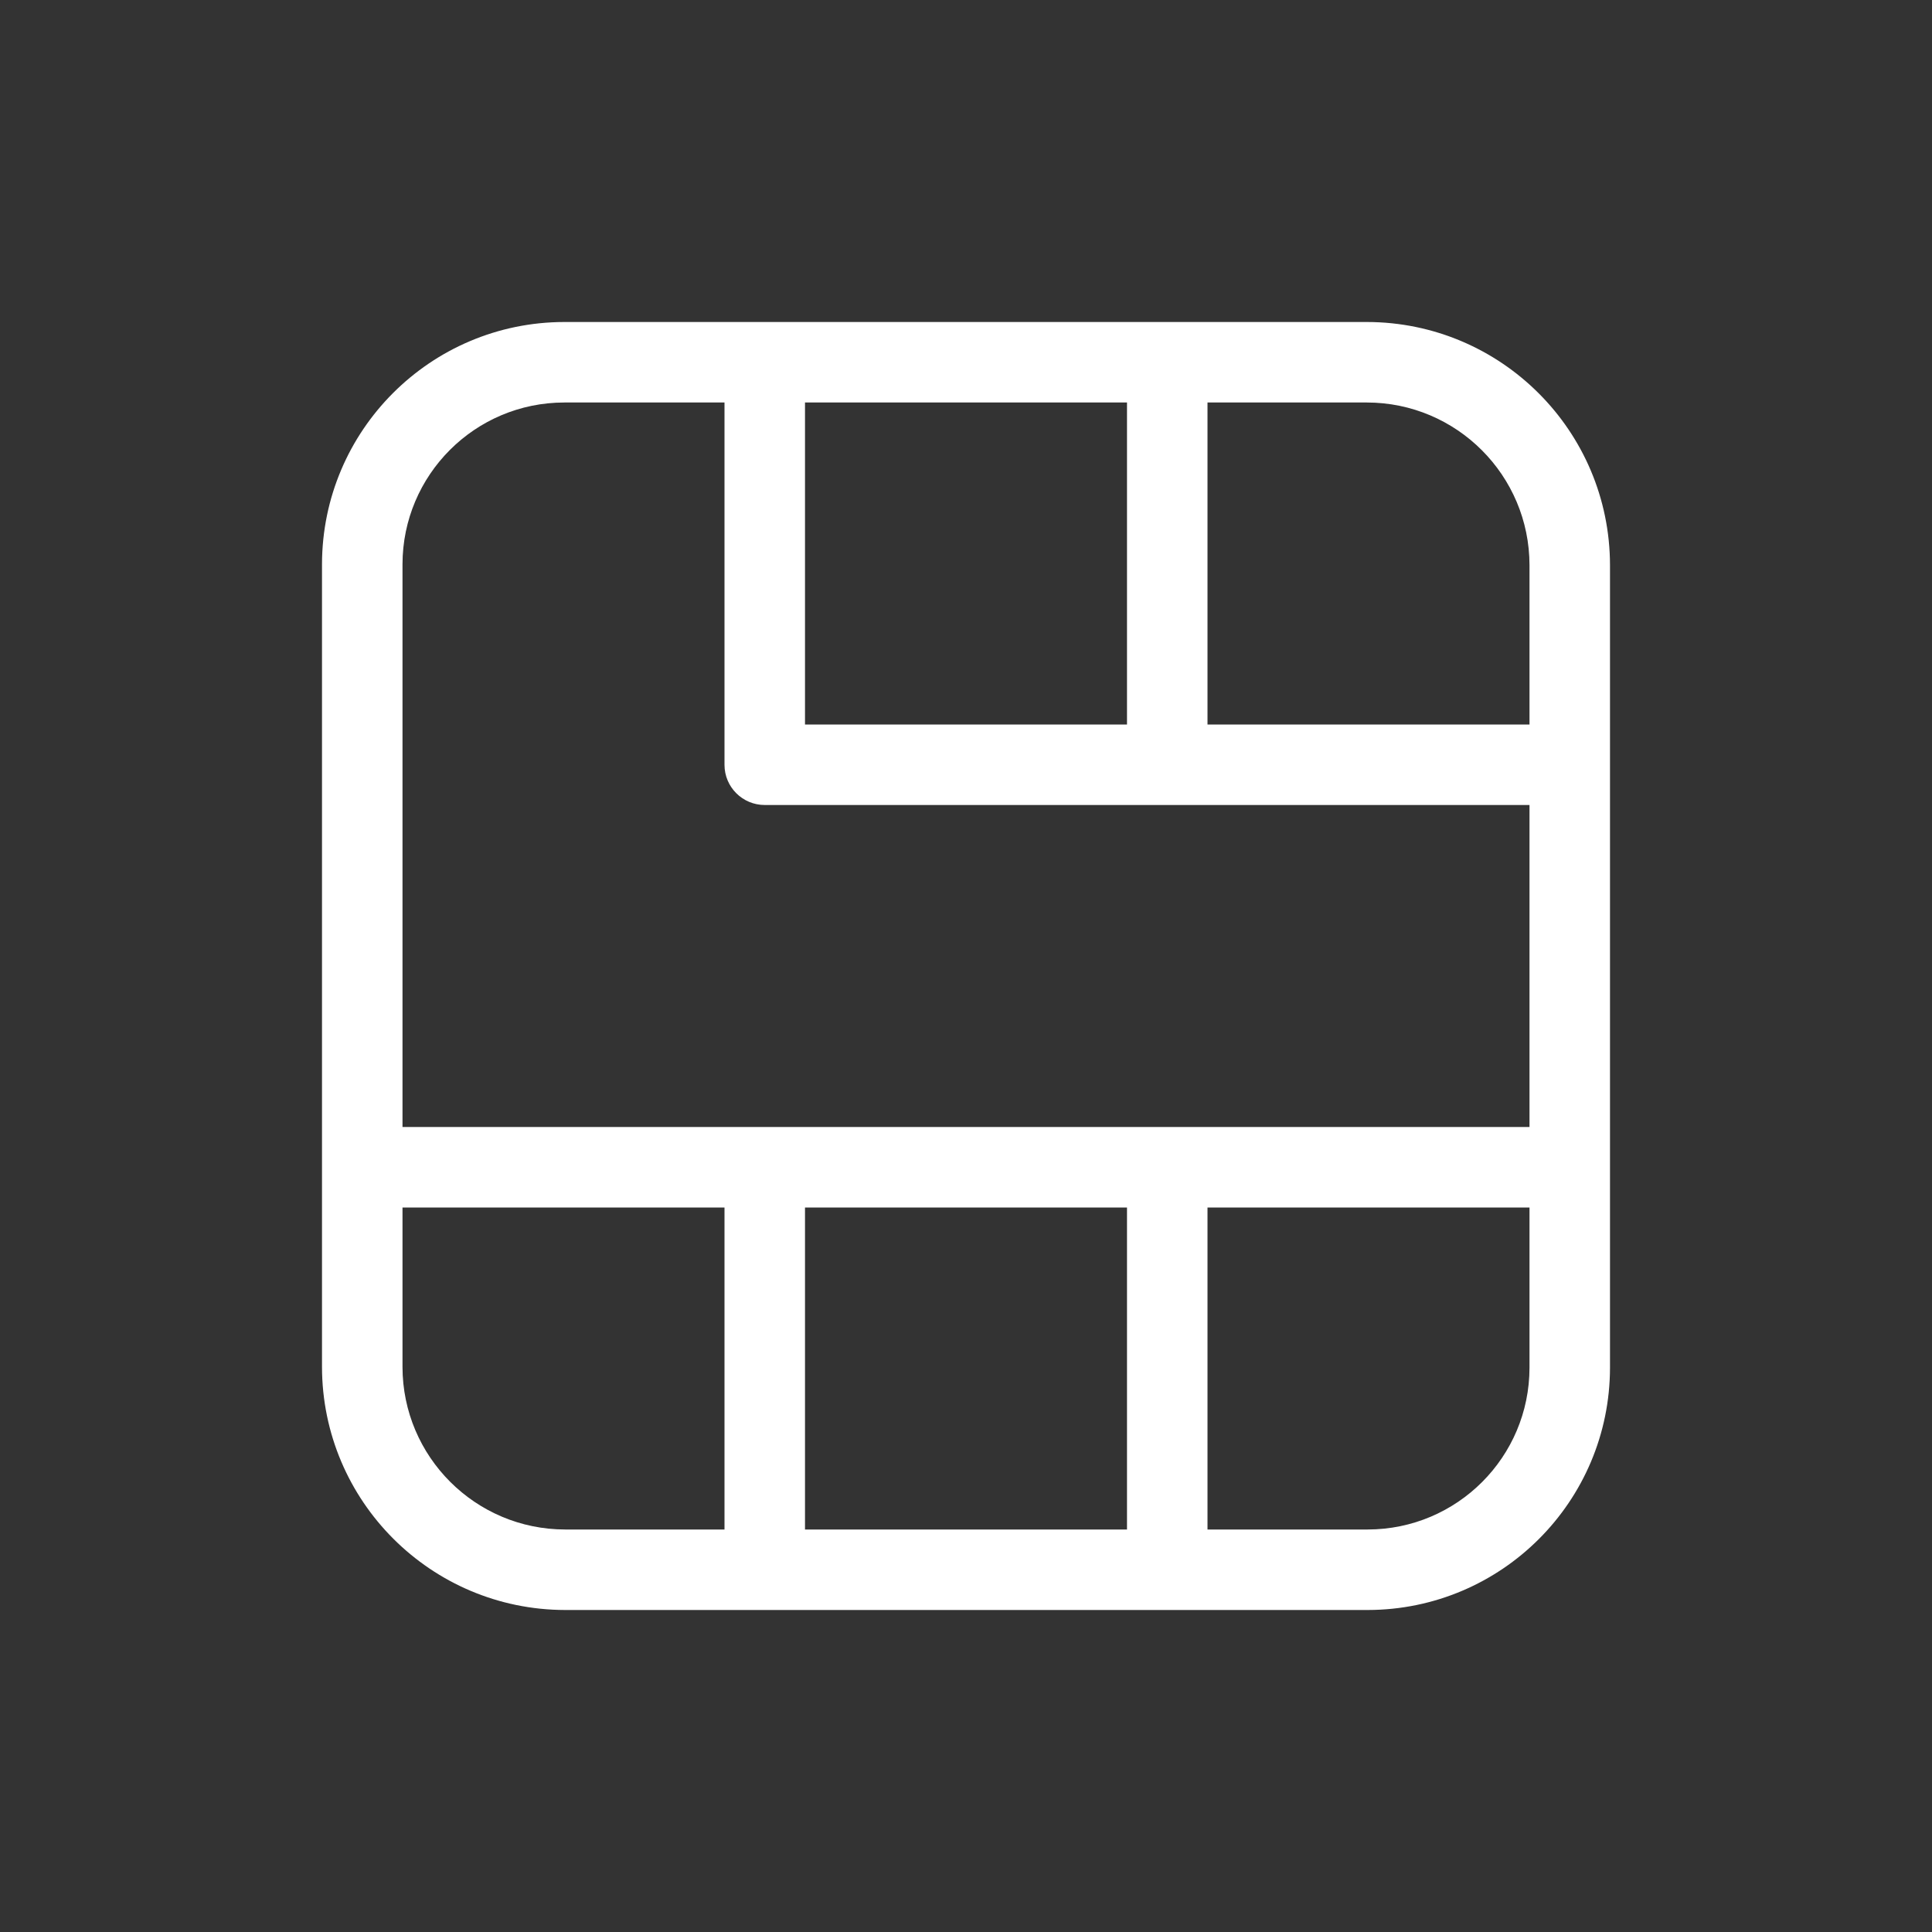 <svg width="24" height="24" viewBox="0 0 24 24" fill="none" xmlns="http://www.w3.org/2000/svg">
<rect x="0" y="0" width="24" height="24" fill="#333333" stroke="none"/>
<path d="M16.98 4H7.01C5.348 4.002 4.002 5.348 4 7.01V16.98C4.002 18.647 5.353 19.998 7.021 20H9.5H9.501H14.5H14.501H16.99C18.652 19.998 19.998 18.652 20 16.99V7.021C19.998 5.353 18.647 4.002 16.98 4ZM10 5H14V9H10V5ZM9 19H7.021C5.905 18.999 5.001 18.095 5 16.98V15H9V19ZM14 19H10V15H14V19ZM19 16.99C18.999 18.1 18.1 18.999 16.99 19H15V15H19V16.99ZM19 14H5V7.01C5.001 5.9 5.9 5.001 7.01 5H9V9.5C9 9.5 9 9.5 9 9.501C9 9.777 9.224 10 9.5 10H9.501H14.5H14.501H19V14ZM19 9H15V5H16.98C18.095 5.001 18.999 5.905 19 7.021V9Z" fill="white"/>
</svg>
